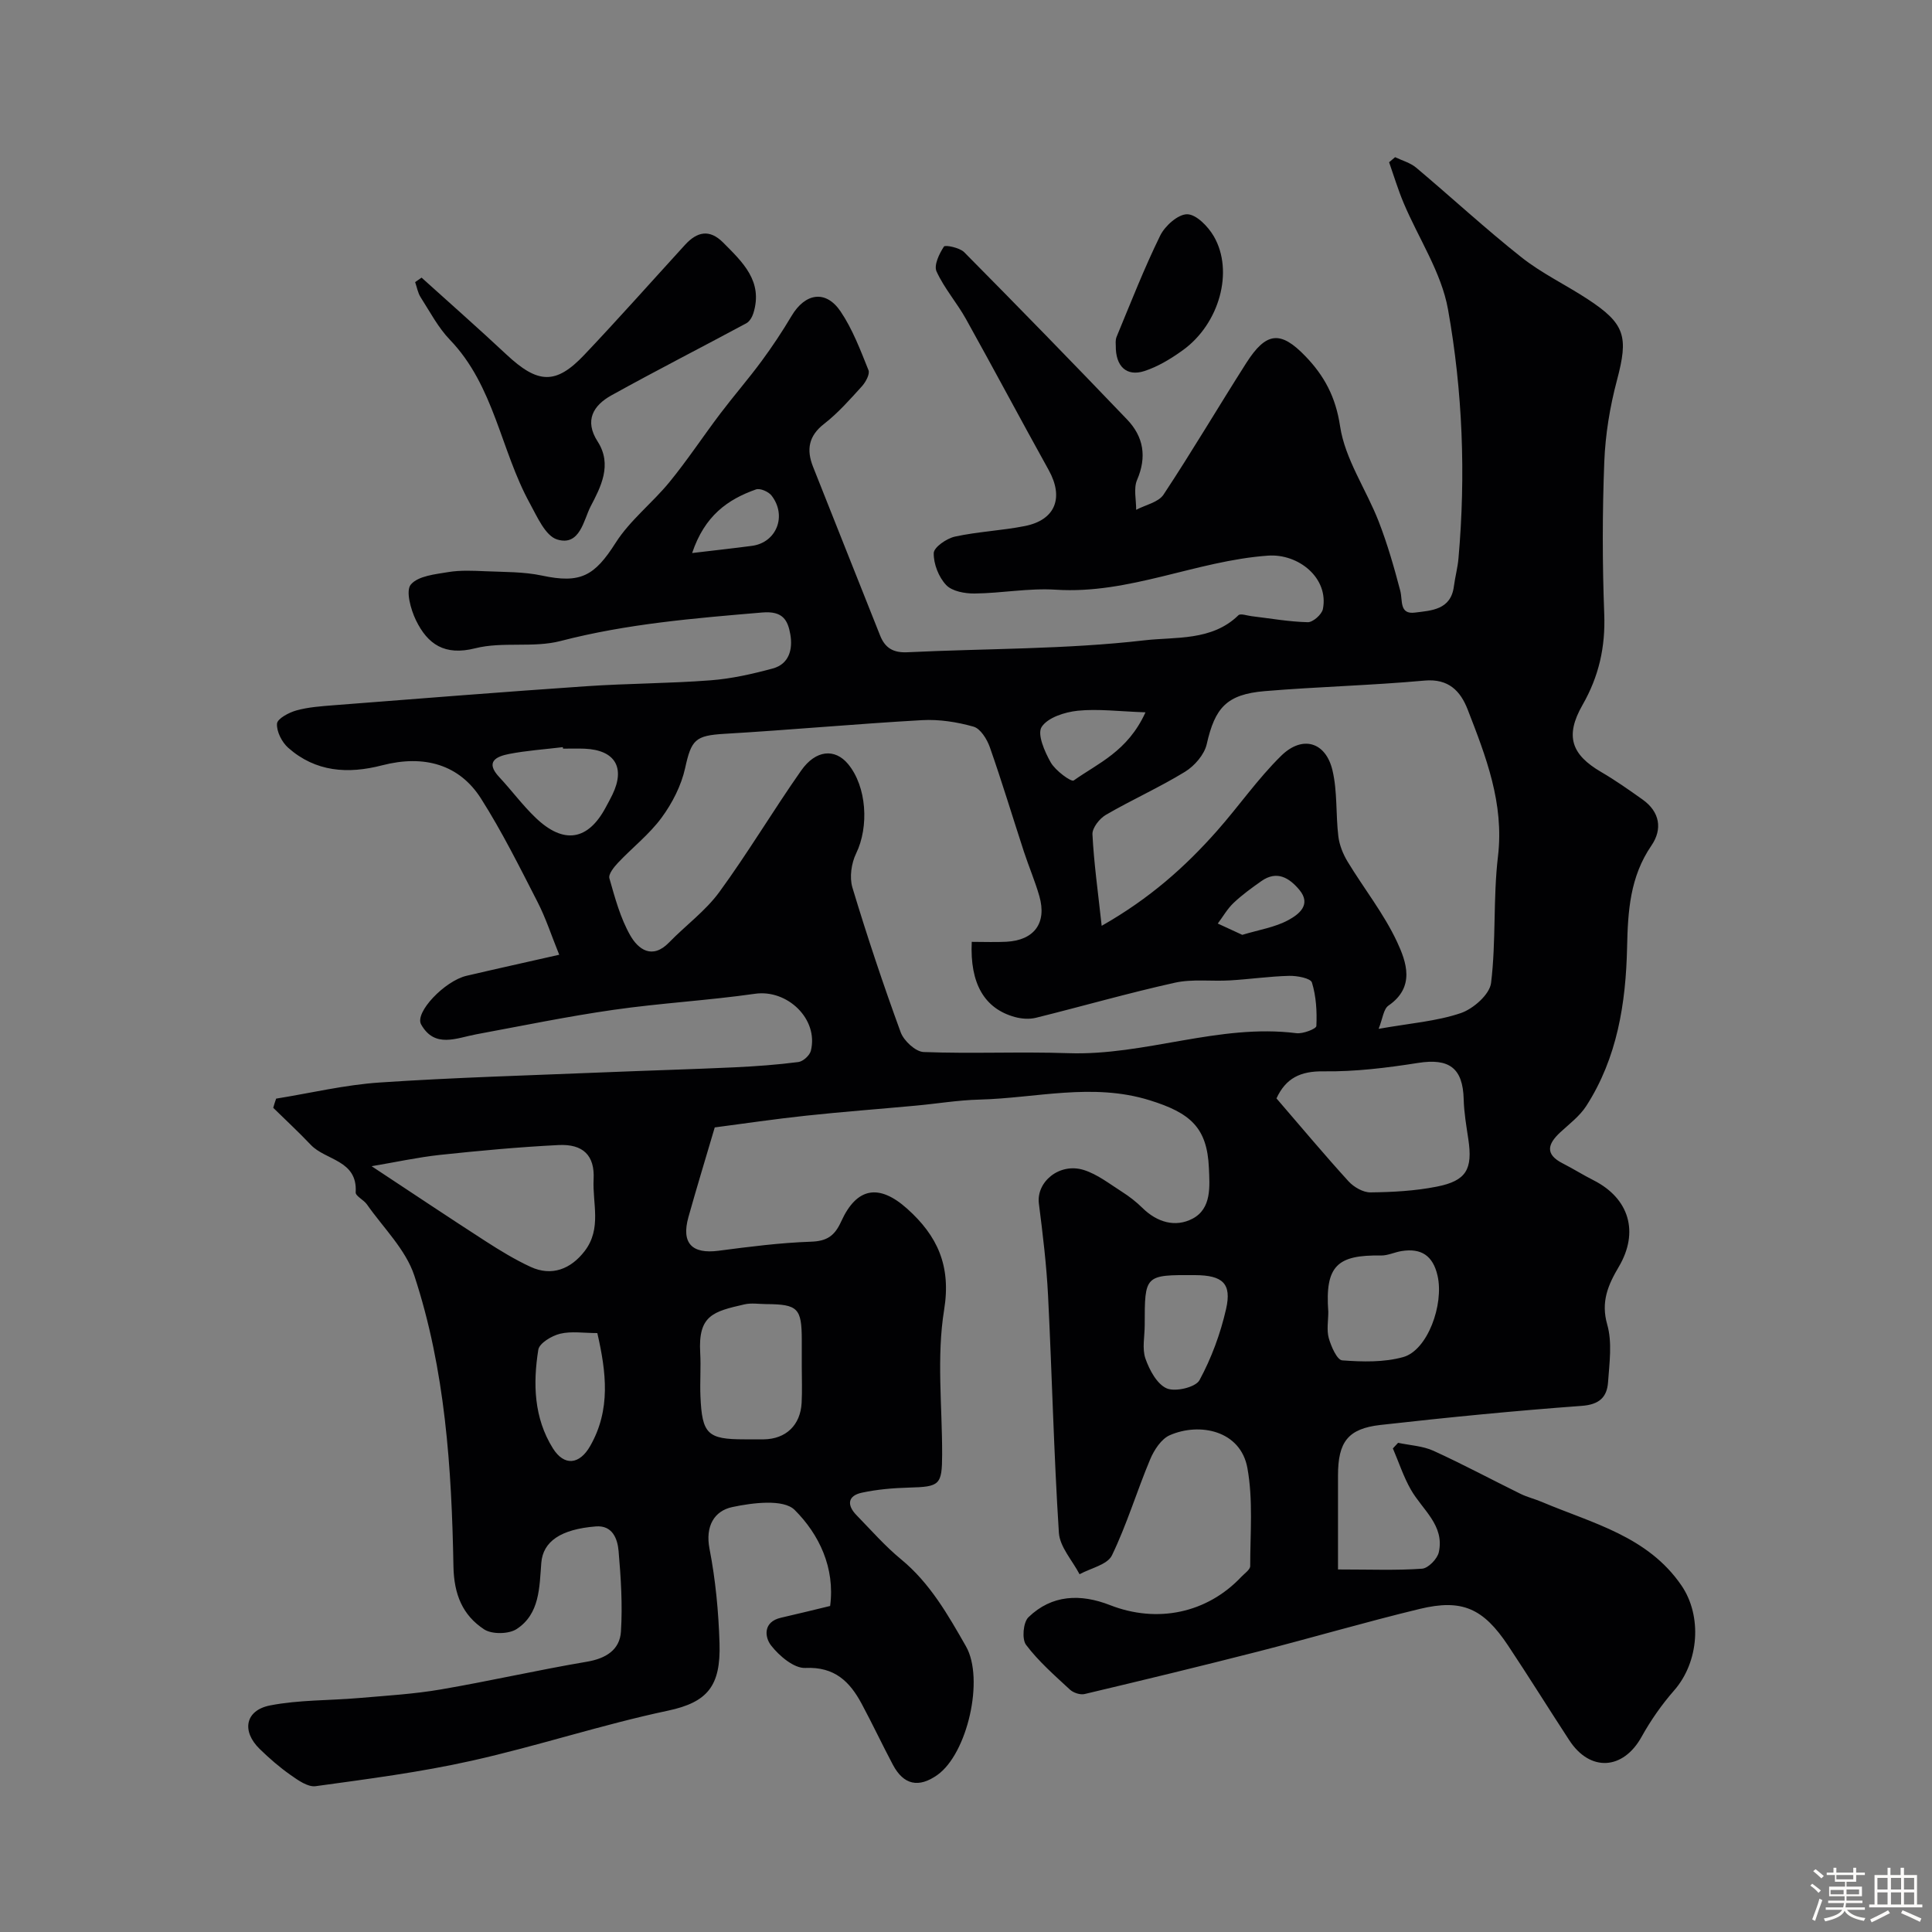 <svg enable-background="new 0 0 400 400" viewBox="0 0 400 400" xmlns="http://www.w3.org/2000/svg"><rect x="0" y="0" width="400" height="400" fill="#808080" stroke="none"/><path d="m374.8 390.4.4-.4c.7.5 1.3 1 1.8 1.4l-.5.5c-.5-.6-1.1-1.1-1.7-1.5zm1 7.3-.6-.3c.5-1.4 1.1-2.8 1.5-4.3.2.1.4.2.6.3-.5 1.3-1 2.8-1.5 4.3zm-.4-10.3.5-.4c.4.3 1 .8 1.7 1.4l-.5.5c-.5-.5-1.1-1-1.7-1.5zm2.5.3h1.7v-1h.6v1h3.5v-1h.6v1h1.8v.5h-1.8v1.4h-2v1h3.2v2h-3.2v.9h3.3v.5h-3.4c0 .3-.1.6-.1.9h4v.5h-3.7c.7.9 1.9 1.5 3.8 1.7-.1.2-.2.4-.3.6-2.1-.4-3.5-1.1-4-2.1-.4 1-1.8 1.7-4 2.2-.1-.2-.2-.4-.3-.6 2.1-.4 3.4-1 3.8-1.8h-3.4v-.5h3.6c.1-.3.1-.6.2-.9h-3.3v-.5h3.4c0-.3 0-.6 0-.9h-3.2v-2h3.3v-1h-2.1v-1.4h-1.7v-.5zm1.1 3.5v1h2.7c0-.3 0-.4 0-.4 0-.1 0-.2 0-.2 0-.1 0-.2 0-.3h-2.7zm1.2-3v.9h3.5v-.9zm4.7 3h-2.6v.6.4h2.6z" fill="#fcfbfa"/><path d="m393.6 386.7h.6v1.5h2.7v6.1h1.1v.6h-11v-.6h1.1v-6.1h2.7v-1.5h.6v1.5h2.1v-1.5zm-2.7 8.8.4.6c-1.2.6-2.5 1.3-3.8 1.9-.1-.2-.2-.4-.3-.6 1.2-.6 2.5-1.2 3.7-1.9zm-2.2-6.7v2.4h2.1v-2.4zm0 3v2.5h2.1v-2.5zm2.8-3v2.4h2.1v-2.4zm0 3v2.5h2.1v-2.5zm6 6.1c-1.4-.7-2.7-1.3-3.9-1.8l.3-.6c1.5.6 2.7 1.2 3.9 1.7zm-1.2-9.1h-2.1v2.4h2.1zm-2.1 3v2.5h2.1v-2.5z" fill="#fcfbfa"/><g fill="#010103"><path d="m57.17 227.46c7.15-1.15 14.25-2.86 21.45-3.34 15.51-1.04 31.06-1.47 46.6-2.11 8.93-.37 17.87-.62 26.8-1.03 4.44-.21 8.89-.53 13.29-1.1.97-.13 2.33-1.37 2.57-2.33 1.63-6.57-4.88-12.76-11.56-11.8-9.74 1.39-19.6 1.93-29.33 3.33-9.5 1.36-18.92 3.31-28.37 5.06-4.11.76-8.61 2.97-11.43-2.04-1.39-2.47 4.89-9.02 9.39-10.07 6.01-1.41 12.03-2.73 19.2-4.36-1.6-3.94-2.77-7.58-4.49-10.93-3.71-7.23-7.34-14.54-11.69-21.39-4.45-7.02-11.71-9.17-20.48-6.9-7.1 1.84-13.76 1.39-19.44-3.62-1.31-1.16-2.44-3.36-2.33-5 .07-1.04 2.47-2.32 4.04-2.75 2.49-.69 5.14-.86 7.73-1.07 17.4-1.35 34.8-2.74 52.21-3.93 8.59-.59 17.22-.57 25.8-1.23 4.33-.33 8.66-1.31 12.87-2.45 3.4-.93 4.16-4 3.63-7.05-.52-2.96-1.55-4.9-5.8-4.54-14.05 1.19-28.01 2.33-41.76 5.9-5.64 1.47-12.02.08-17.68 1.51-6.34 1.6-9.86-.84-12.28-5.82-1.08-2.23-2.14-6.1-1.05-7.38 1.52-1.79 5.03-2.12 7.77-2.58 2.5-.41 5.12-.28 7.67-.17 3.92.17 7.92.09 11.72.9 7.98 1.7 10.87.09 15.25-6.8 2.97-4.67 7.61-8.24 11.16-12.59 3.71-4.54 6.95-9.46 10.5-14.15 2.77-3.66 5.79-7.13 8.52-10.83 2.22-3.01 4.31-6.15 6.22-9.37 2.83-4.78 7.11-5.48 10.17-.94 2.48 3.68 4.1 7.99 5.77 12.15.33.82-.59 2.49-1.38 3.36-2.46 2.71-4.92 5.51-7.79 7.74-3.26 2.52-3.69 5.39-2.32 8.87 4.61 11.66 9.27 23.3 13.89 34.95 1.04 2.63 2.76 3.63 5.71 3.48 16.36-.79 32.82-.59 49.04-2.47 6.34-.74 13.95.19 19.44-5.19.43-.42 1.79.08 2.71.19 3.88.46 7.76 1.16 11.65 1.25 1.06.03 2.91-1.6 3.13-2.72 1.27-6.41-5.04-11.52-11.38-11.06-14.87 1.06-28.71 8.04-43.93 7.05-5.56-.36-11.19.73-16.8.79-2.01.02-4.65-.45-5.89-1.76-1.55-1.64-2.62-4.38-2.57-6.61.03-1.21 2.66-3.03 4.38-3.41 4.76-1.04 9.71-1.24 14.49-2.19 6.34-1.26 8.1-5.88 4.93-11.59-5.77-10.39-11.34-20.88-17.12-31.26-1.88-3.38-4.51-6.37-6.1-9.86-.59-1.29.56-3.67 1.53-5.15.26-.39 3.25.22 4.19 1.16 11.34 11.45 22.59 23 33.73 34.64 3.41 3.56 4.13 7.73 2.07 12.51-.76 1.77-.17 4.11-.19 6.19 1.93-1.02 4.61-1.55 5.67-3.15 5.91-8.94 11.35-18.18 17.11-27.22 4.13-6.48 7.1-6.79 12.26-1.43 3.9 4.05 6.27 8.41 7.18 14.5 1.02 6.81 5.41 13.08 7.99 19.71 1.81 4.66 3.2 9.51 4.47 14.35.53 2.01-.24 4.94 3.04 4.52 3.39-.43 7.43-.55 8.06-5.42.25-1.94.78-3.85.95-5.79 1.53-17.29.87-34.6-2.17-51.59-1.37-7.64-6.09-14.66-9.18-22-1.16-2.75-2.02-5.62-3.01-8.44.41-.35.83-.7 1.24-1.05 1.47.71 3.16 1.16 4.36 2.17 7.3 6.14 14.32 12.64 21.8 18.56 4.19 3.32 9.14 5.68 13.64 8.62 7.9 5.16 8.53 7.81 6.13 16.85-1.46 5.49-2.4 11.23-2.62 16.9-.41 10.48-.41 21-.01 31.49.26 6.83-1.1 12.89-4.5 18.83-3.69 6.45-2.28 10.3 3.89 13.89 2.95 1.72 5.75 3.7 8.54 5.68 3.59 2.55 4.17 6.13 1.84 9.53-4.44 6.48-4.88 13.56-5.04 21.11-.25 11.49-2.03 22.85-8.45 32.81-1.36 2.11-3.52 3.73-5.4 5.47-2.58 2.4-3.2 4.52.51 6.41 2.18 1.11 4.25 2.42 6.43 3.52 7.37 3.75 9.43 10.73 5.19 17.9-2.19 3.71-3.75 7.2-2.39 11.96 1.06 3.7.45 7.95.17 11.93-.22 3.09-1.8 4.64-5.46 4.9-13.91 1.02-27.79 2.39-41.65 3.95-6.77.76-8.8 3.54-8.8 10.46v19.46c6.8 0 12.12.22 17.41-.16 1.27-.09 3.15-2.03 3.46-3.4 1.23-5.58-3.39-8.78-5.77-12.94-1.54-2.69-2.51-5.7-3.74-8.56.36-.39.72-.77 1.08-1.16 2.45.52 5.09.64 7.32 1.65 6.1 2.78 12.02 5.96 18.04 8.92 1.41.69 2.98 1.06 4.43 1.68 10.44 4.42 21.9 7.06 28.9 17.32 4.27 6.27 3.65 15.78-1.55 21.71-2.56 2.92-4.84 6.19-6.73 9.59-3.8 6.86-10.65 7.32-14.96.72-4.26-6.52-8.37-13.14-12.68-19.62-5.13-7.71-9.52-9.7-18.29-7.58-11.22 2.71-22.31 5.97-33.49 8.83-11.93 3.05-23.91 5.95-35.89 8.79-.92.22-2.35-.26-3.06-.93-3.17-2.94-6.49-5.83-9.07-9.26-.89-1.18-.59-4.65.49-5.7 4.86-4.71 10.81-4.9 16.89-2.52 9.8 3.83 20.09 1.67 27.19-5.85.67-.71 1.84-1.49 1.84-2.23 0-6.78.62-13.71-.58-20.3-1.41-7.78-9.89-9.49-16.06-6.8-1.77.77-3.26 3.07-4.07 5-2.76 6.58-4.82 13.48-7.92 19.89-.94 1.93-4.4 2.64-6.7 3.9-1.49-2.86-4.09-5.65-4.28-8.6-1.05-16.34-1.42-32.72-2.24-49.07-.32-6.37-1.09-12.73-1.9-19.07-.57-4.48 4.23-8.51 9.25-6.97 2.85.88 5.38 2.89 7.96 4.53 1.51.96 2.95 2.08 4.22 3.33 3.03 2.99 6.83 4.1 10.39 2.23 3.98-2.1 3.54-6.74 3.38-10.49-.36-8.34-3.79-11.4-12.29-14.03-11.83-3.67-23.51-.43-35.25-.13-4.42.11-8.82.86-13.24 1.26-7.54.7-15.1 1.26-22.63 2.07-6.47.69-12.92 1.65-18.9 2.43-1.99 6.75-3.79 12.64-5.45 18.57-1.51 5.41.73 7.69 6.27 6.96 6.34-.83 12.71-1.65 19.09-1.87 3.35-.11 4.92-1.22 6.27-4.19 3.2-7.05 7.81-7.88 13.67-2.63 6.22 5.58 9.13 11.77 7.64 20.93-1.58 9.74-.39 19.94-.41 29.94-.02 6.34-.49 6.69-6.86 6.86-3.26.09-6.56.37-9.74 1.05-2.98.63-3.16 2.58-1.13 4.66 3.02 3.1 5.9 6.4 9.23 9.14 5.99 4.93 9.7 11.48 13.43 18.01 3.85 6.74.3 22.22-5.91 26.63-3.87 2.75-7 2.08-9.22-2.11-2.21-4.17-4.22-8.44-6.45-12.6-2.47-4.61-5.6-7.72-11.67-7.44-2.35.11-5.41-2.49-7.1-4.66-1.34-1.73-1.69-4.89 2.06-5.74 3.32-.75 6.61-1.58 10.17-2.43 1.05-7.9-2.29-14.84-7.34-19.88-2.3-2.3-8.69-1.5-12.91-.6-3.73.79-5.64 3.94-4.72 8.66 1.25 6.42 1.87 13.02 2.07 19.56.26 8.79-2.43 12.19-10.7 13.94-13.66 2.89-26.98 7.32-40.61 10.36-10.63 2.38-21.5 3.78-32.31 5.27-1.61.22-3.63-1.22-5.18-2.31-2.28-1.6-4.41-3.45-6.4-5.39-3.79-3.69-3.02-8.01 2.15-9.02 6-1.17 12.25-1 18.38-1.53 5.67-.49 11.38-.82 16.97-1.78 10.11-1.73 20.13-4.03 30.25-5.74 3.94-.67 6.8-2.46 7.04-6.25.35-5.53-.01-11.14-.49-16.68-.22-2.53-1.27-5.36-4.71-5.08-7.29.58-10.94 3.13-11.29 7.54-.4 5.07-.3 10.56-5.09 13.7-1.64 1.08-5.14 1.13-6.75.07-4.46-2.93-6.24-7.23-6.35-13.04-.37-20.35-1.69-40.73-8.1-60.2-1.78-5.41-6.42-9.89-9.82-14.75-.66-.94-2.37-1.72-2.32-2.49.41-6.71-6.22-6.58-9.3-9.84-2.5-2.64-5.18-5.11-7.77-7.66.15-.59.38-1.25.6-1.9zm144.02-32.46c2.58 0 4.89.1 7.18-.02 5.77-.31 8.4-3.89 6.82-9.43-.89-3.11-2.18-6.11-3.19-9.19-2.36-7.22-4.55-14.5-7.07-21.67-.58-1.65-1.93-3.83-3.36-4.24-3.42-.97-7.13-1.55-10.67-1.35-13.65.77-27.27 2.03-40.91 2.83-6.05.36-6.85 1.22-8.14 7.09-.8 3.63-2.66 7.26-4.88 10.28-2.54 3.45-6.05 6.18-9.02 9.33-.84.89-2.03 2.37-1.78 3.22 1.15 4.03 2.26 8.2 4.31 11.8 1.65 2.9 4.55 5.08 8.05 1.47 3.42-3.52 7.53-6.51 10.39-10.42 5.96-8.16 11.14-16.88 16.95-25.16 3.03-4.32 7-4.62 9.71-1.36 3.88 4.68 4.37 12.97 1.67 18.52-.99 2.03-1.4 4.94-.77 7.05 3.04 10.08 6.38 20.09 10 29.98.65 1.76 3.07 4.01 4.74 4.08 9.98.38 20-.1 29.99.24 15.92.54 31.16-6.16 47.2-4.14 1.36.17 4.11-.9 4.13-1.49.14-3-.04-6.15-.92-9-.27-.89-3.08-1.42-4.7-1.38-4.09.1-8.17.7-12.26.94-3.81.23-7.76-.33-11.42.48-9.65 2.14-19.16 4.88-28.76 7.26-1.37.34-2.99.22-4.37-.16-6.27-1.73-9.33-6.89-8.92-15.56zm84.24 18.01c6.54-1.16 11.98-1.56 16.99-3.25 2.6-.88 6-3.87 6.29-6.25 1.06-8.67.4-17.54 1.43-26.21 1.3-10.98-2.49-20.65-6.27-30.39-1.48-3.81-3.93-6.46-8.96-6-10.99 1-22.04 1.26-33.04 2.18-7.93.66-10.33 3.46-12.03 10.98-.49 2.17-2.53 4.51-4.5 5.72-5.29 3.24-11 5.79-16.37 8.91-1.32.76-2.85 2.71-2.79 4.03.3 5.95 1.14 11.87 1.91 18.95 9.98-5.67 17.31-12.23 23.9-19.68 4.51-5.1 8.42-10.77 13.26-15.52 4.39-4.31 9.22-2.89 10.62 2.99 1.05 4.41.67 9.14 1.22 13.69.22 1.81.97 3.67 1.92 5.24 3.37 5.56 7.5 10.75 10.23 16.59 1.96 4.2 3.79 9.37-1.76 13.2-1.05.71-1.2 2.69-2.05 4.82zm-21.15 14.4c5.13 5.95 9.91 11.67 14.92 17.17 1.09 1.19 3.01 2.31 4.54 2.29 4.59-.05 9.24-.3 13.73-1.19 6.15-1.21 7.46-3.62 6.53-9.83-.41-2.74-.89-5.51-.96-8.27-.17-6.48-3.02-8.53-9.46-7.51-6.47 1.02-13.06 1.83-19.59 1.74-4.76-.06-7.77 1.41-9.71 5.6zm-187.34 14.04c8.44 5.57 15.97 10.61 23.58 15.52 3.01 1.94 6.09 3.82 9.33 5.32 4.36 2.02 8.32.48 11.2-3.27 3.58-4.67 1.59-9.9 1.85-14.85.27-4.96-2.19-7.35-7.25-7.1-8.2.41-16.4 1.17-24.57 2.04-4.6.5-9.15 1.5-14.14 2.34zm89.06 41.48c0-1.83 0-3.66 0-5.49-.01-6.59-.8-7.4-7.36-7.44-1.5-.01-3.06-.27-4.48.05-6.53 1.49-9.64 2.27-9.19 10.06.17 2.98-.08 5.99.05 8.98.33 7.83 1.48 8.91 9.12 8.91 1.33 0 2.66.01 3.99 0 4.57-.06 7.6-2.92 7.84-7.58.13-2.49.03-4.99.03-7.49zm109.01-11.32c0 1.82-.37 3.75.1 5.44.49 1.73 1.71 4.52 2.79 4.6 4.18.31 8.63.43 12.61-.68 5.05-1.4 8.48-10.88 7.12-16.85-.95-4.17-3.39-5.75-7.45-5.1-1.44.23-2.85.94-4.27.92-9.02-.15-11.61 2.11-10.9 11.67zm-38.01 2.74c0 2.33-.57 4.86.15 6.93.83 2.37 2.39 5.29 4.41 6.17 1.78.77 5.98-.22 6.78-1.7 2.48-4.57 4.34-9.63 5.5-14.71 1.22-5.33-.71-7.01-6.43-7.04-10.41-.05-10.41-.05-10.41 10.35zm-120.43-119.35c-.01-.1-.03-.21-.04-.31-3.72.45-7.48.7-11.14 1.41-2.58.51-5.04 1.58-2.02 4.8 2.57 2.75 4.82 5.82 7.53 8.41 5.81 5.57 10.86 4.72 14.53-2.19.46-.86.94-1.72 1.36-2.59 2.72-5.63.54-9.25-5.75-9.52-1.49-.06-2.98-.01-4.47-.01zm7.1 121c-2.82 0-5.39-.43-7.72.14-1.73.42-4.28 1.95-4.5 3.3-1.12 7.03-.92 14.12 3.02 20.42 2.34 3.74 5.52 3.39 7.72-.48 4.3-7.52 3.33-15.28 1.48-23.38zm113.49-128.52c-5.5-.19-9.82-.76-14.03-.33-2.68.28-6.2 1.4-7.47 3.36-.96 1.48.62 5.13 1.89 7.35.97 1.7 4.24 4.09 4.75 3.73 4.99-3.56 11.16-5.98 14.86-14.11zm-93.86-32.98c4.75-.57 8.58-.98 12.4-1.49 5.07-.68 7.28-6.22 4.04-10.41-.63-.81-2.37-1.57-3.22-1.27-5.86 2.07-10.63 5.44-13.22 13.17zm113.9 79.05c3.46-1.05 6.77-1.55 9.54-3.06 2.04-1.11 4.9-3.13 2.26-6.28-2.07-2.46-4.62-4.05-7.83-1.8-2 1.41-4 2.85-5.77 4.53-1.29 1.22-2.19 2.83-3.27 4.27 1.69.79 3.38 1.57 5.07 2.34z"/><path d="m87.28 57.48c5.86 5.29 11.79 10.51 17.56 15.91 6.51 6.09 10.22 6.32 16.12.09 7.08-7.47 13.92-15.18 20.86-22.78 2.49-2.73 5.07-3.33 7.91-.47 4.03 4.06 8.32 8.02 6.24 14.64-.24.77-.78 1.7-1.45 2.06-9.29 5-18.7 9.8-27.93 14.92-3.75 2.08-5.66 5.21-2.85 9.57 3.09 4.8.62 9.45-1.46 13.43-1.43 2.75-2.2 8.32-6.94 6.84-2.43-.76-4.11-4.68-5.63-7.45-6.06-11.01-7.36-24.32-16.55-33.88-2.45-2.54-4.15-5.82-6.08-8.83-.58-.91-.76-2.07-1.13-3.12.44-.32.89-.63 1.33-.93z"/><path d="m231.01 71.55c.01-.18-.13-1.09.17-1.82 2.92-7.03 5.68-14.14 9.03-20.96.99-2.02 3.71-4.44 5.6-4.41s4.33 2.55 5.5 4.57c4.19 7.23 1.15 18.11-6.4 23.56-2.45 1.77-5.16 3.42-8 4.34-3.65 1.17-5.96-.94-5.9-5.28z"/></g></svg>